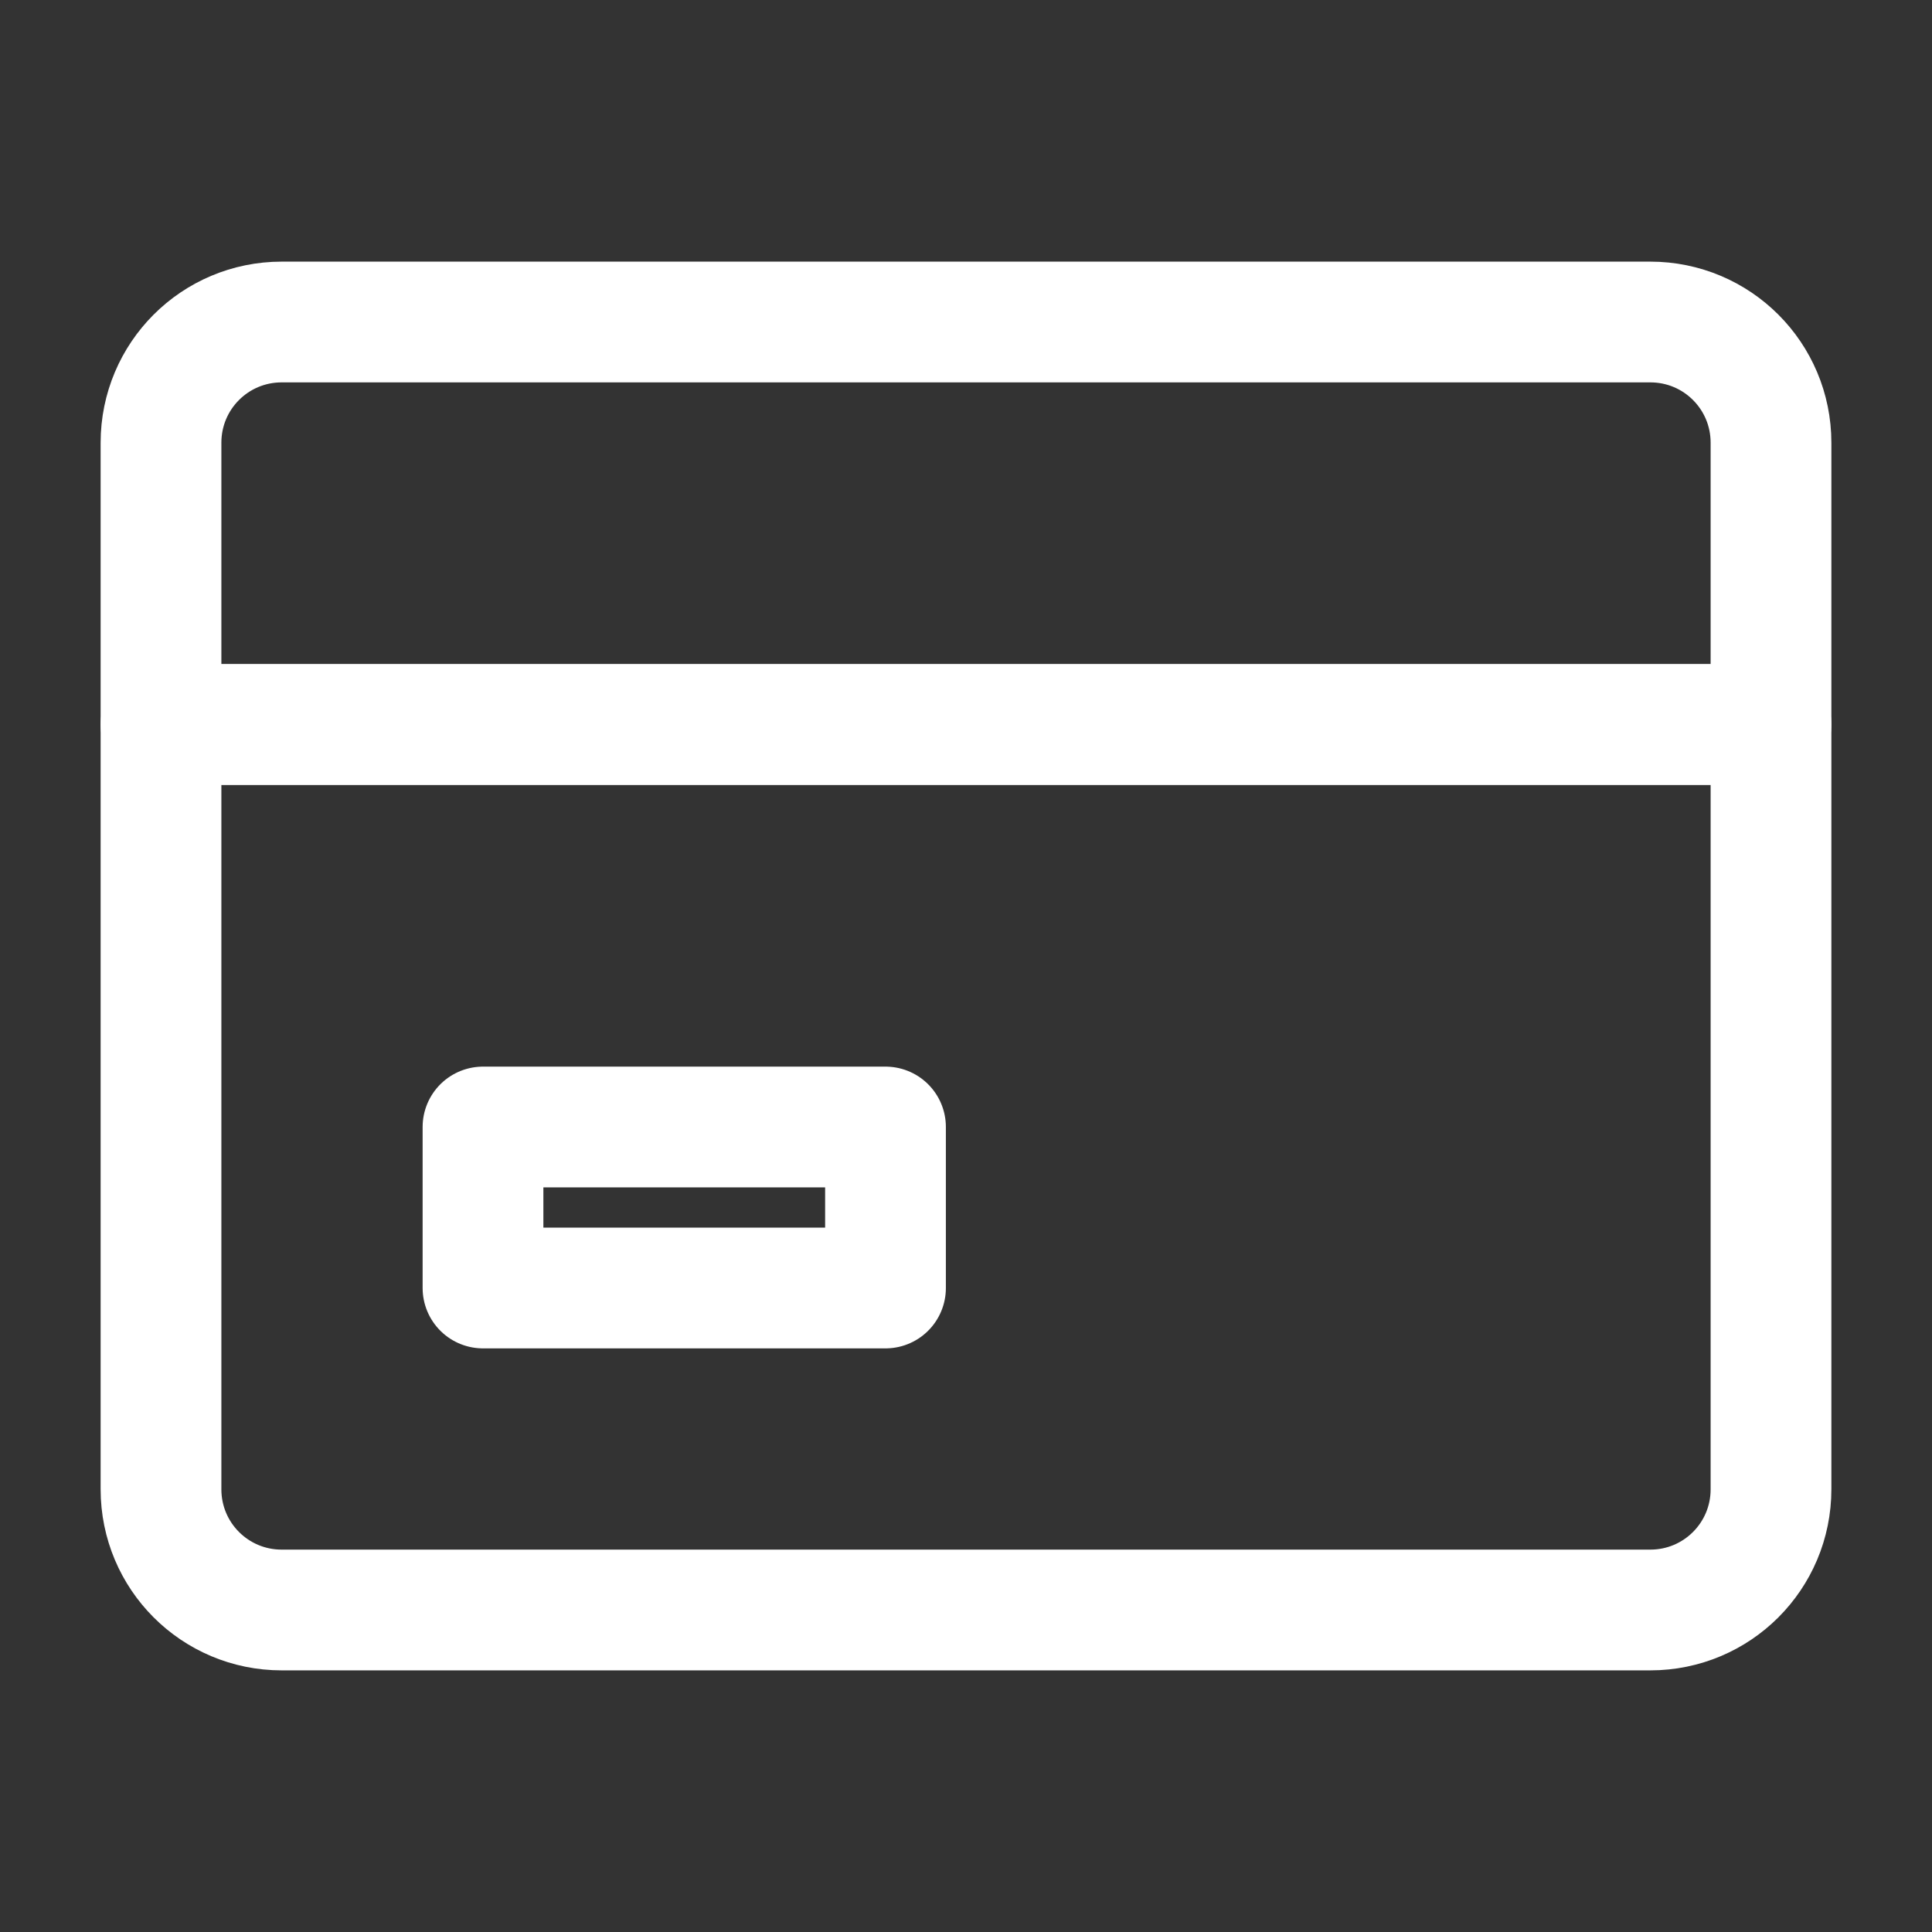 <svg width="24" height="24" viewBox="0 0 24 24" fill="none" xmlns="http://www.w3.org/2000/svg">
<rect x="0" y="0" width="24" height="24" fill="#333333" stroke="none"/>
<path fill-rule="evenodd" clip-rule="evenodd" d="M22 9H2V5.5C2 4.67 2.67 4 3.5 4H20.5C21.33 4 22 4.67 22 5.5V9Z" stroke="white" stroke-width="1.5" stroke-miterlimit="10" stroke-linecap="round" stroke-linejoin="round"/>
<path d="M11 14H6V16H11V14Z" stroke="white" stroke-width="1.5" stroke-miterlimit="10" stroke-linecap="round" stroke-linejoin="round"/>
<path fill-rule="evenodd" clip-rule="evenodd" d="M20.5 20H3.5C2.67 20 2 19.33 2 18.5V9H22V18.5C22 19.33 21.33 20 20.5 20Z" stroke="white" stroke-width="1.5" stroke-miterlimit="10" stroke-linecap="round" stroke-linejoin="round"/>
</svg>
